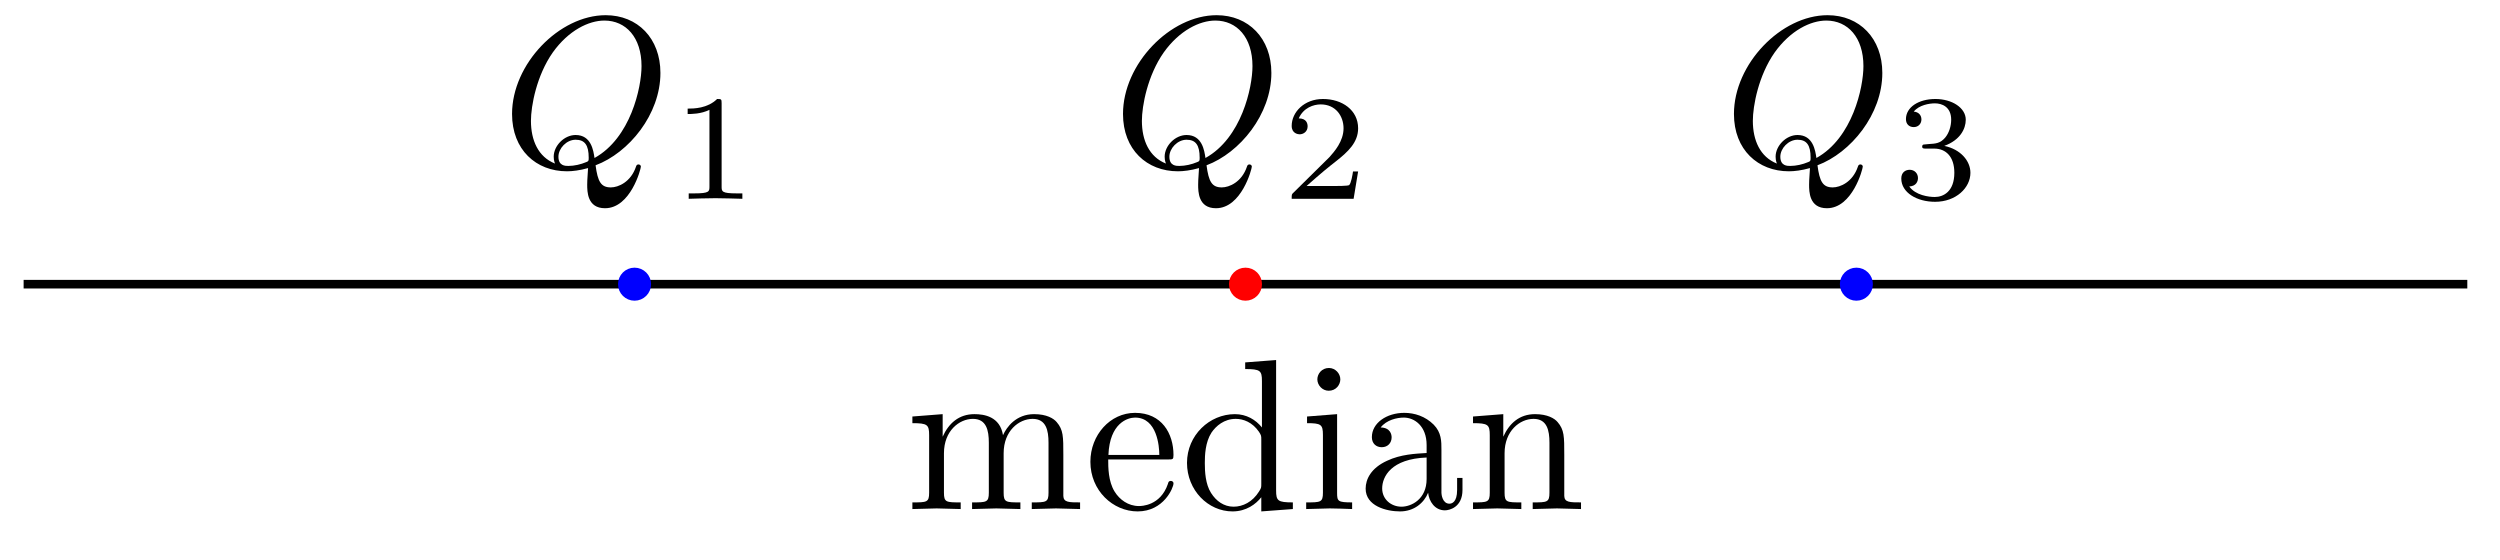 <svg xmlns="http://www.w3.org/2000/svg" xmlns:xlink="http://www.w3.org/1999/xlink" version="1.1" width="116" height="26" viewBox="0 0 116 26">
<defs>
<path id="font_1_1" d="M.438 .006C.593 .064 .74 .243 .74 .436 .74 .597 .634 .705 .485 .705 .269 .705 .049 .478 .049 .245 .049 .078 .161-.022 .305-.022 .33-.022 .364-.018 .403-.007 .399-.069 .399-.071 .399-.084 .399-.116 .399-.194 .482-.194 .601-.194 .649-.011 .649-0 .649 .007 .642 .01 .638 .01 .63 .01 .628 .005 .626-.001 .602-.072 .544-.097 .509-.097 .463-.097 .448-.07 .438 .006M.249 .014C.171 .045 .137 .122 .137 .213 .137 .282 .163 .424 .239 .532 .312 .634 .406 .68 .479 .68 .579 .68 .652 .602 .652 .468 .652 .368 .601 .133 .433 .04 .428 .074 .418 .147 .345 .147 .292 .147 .243 .097 .243 .046 .243 .026 .249 .015 .249 .014M.311 .003C.297 .003 .265 .003 .265 .046 .265 .085 .303 .125 .345 .125 .387 .125 .406 .101 .406 .041 .406 .026 .405 .025 .395 .021 .369 .01 .339 .003 .311 .003Z"/>
<path id="font_2_1" d="M.335 .636C.335 .663 .333 .664 .305 .664 .241 .601 .15 .6 .109 .6V.564C.133 .564 .199 .564 .254 .592V.082C.254 .049 .254 .036 .154 .036H.116V0C.134 .001 .257 .004 .294 .004 .325 .004 .451 .001 .473 0V.036H.435C.335 .036 .335 .049 .335 .082V.636Z"/>
<path id="font_2_2" d="M.505 .182H.471C.468 .16 .458 .101 .445 .091 .437 .085 .36 .085 .346 .085H.162C.267 .178 .302 .206 .362 .253 .436 .312 .505 .374 .505 .469 .505 .59 .399 .664 .271 .664 .147 .664 .063 .577 .063 .485 .063 .434 .106 .429 .116 .429 .14 .429 .169 .446 .169 .482 .169 .5 .162 .535 .11 .535 .141 .606 .209 .628 .256 .628 .356 .628 .408 .55 .408 .469 .408 .382 .346 .313 .314 .277L.073 .039C.063 .03 .063 .028 .063 0H.475L.505 .182Z"/>
<path id="font_2_3" d="M.273 .334C.351 .334 .407 .28 .407 .173 .407 .049 .335 .012 .277 .012 .237 .012 .149 .023 .107 .082 .154 .084 .165 .117 .165 .138 .165 .17 .141 .193 .11 .193 .082 .193 .054 .176 .054 .135 .054 .041 .158-.02 .279-.02 .418-.02 .514 .073 .514 .173 .514 .251 .45 .329 .34 .352 .445 .39 .483 .465 .483 .526 .483 .605 .392 .664 .281 .664 .17 .664 .085 .61 .085 .53 .085 .496 .107 .477 .137 .477 .168 .477 .188 .5 .188 .528 .188 .557 .168 .578 .137 .58 .172 .624 .241 .635 .278 .635 .323 .635 .386 .613 .386 .526 .386 .484 .372 .438 .346 .407 .313 .369 .285 .367 .235 .364 .21 .362 .208 .362 .203 .361 .201 .361 .193 .359 .193 .348 .193 .334 .202 .334 .219 .334H.273Z"/>
<path id="font_3_75" d="M.813 0V.031C.761 .031 .736 .031 .735 .061V.252C.735 .338 .735 .369 .704 .405 .69 .422 .657 .442 .599 .442 .515 .442 .471 .382 .454 .344 .44 .431 .366 .442 .321 .442 .248 .442 .201 .399 .173 .337V.442L.032 .431V.4C.102 .4 .11 .393 .11 .344V.076C.11 .031 .099 .031 .032 .031V0L.145 .003 .257 0V.031C.19 .031 .179 .031 .179 .076V.26C.179 .364 .25 .42 .314 .42 .377 .42 .388 .366 .388 .309V.076C.388 .031 .377 .031 .31 .031V0L.423 .003 .535 0V.031C.468 .031 .457 .031 .457 .076V.26C.457 .364 .528 .42 .592 .42 .655 .42 .666 .366 .666 .309V.076C.666 .031 .655 .031 .588 .031V0L.701 .003 .813 0Z"/>
<path id="font_3_50" d="M.415 .119C.415 .129 .407 .131 .402 .131 .393 .131 .391 .125 .389 .117 .354 .014 .264 .014 .254 .014 .204 .014 .164 .044 .141 .081 .111 .129 .111 .195 .111 .231H.39C.412 .231 .415 .231 .415 .252 .415 .351 .361 .448 .236 .448 .12 .448 .028 .345 .028 .22 .028 .086 .133-.011 .248-.011 .37-.011 .415 .1 .415 .119M.349 .252H.112C.118 .401 .202 .426 .236 .426 .339 .426 .349 .291 .349 .252Z"/>
<path id="font_3_47" d="M.527 0V.031C.457 .031 .449 .038 .449 .087V.694L.305 .683V.652C.375 .652 .383 .645 .383 .596V.38C.354 .416 .311 .442 .257 .442 .139 .442 .034 .344 .034 .215 .034 .088 .132-.011 .246-.011 .31-.011 .355 .023 .38 .055V-.011L.527 0M.38 .118C.38 .1 .38 .098 .369 .081 .339 .033 .294 .011 .251 .011 .206 .011 .17 .037 .146 .075 .12 .116 .117 .173 .117 .214 .117 .251 .119 .311 .148 .356 .169 .387 .207 .42 .261 .42 .296 .42 .338 .405 .369 .36 .38 .343 .38 .341 .38 .323V.118Z"/>
<path id="font_3_66" d="M.247 0V.031C.181 .031 .177 .036 .177 .075V.442L.037 .431V.4C.102 .4 .111 .394 .111 .345V.076C.111 .031 .1 .031 .033 .031V0L.143 .003C.178 .003 .213 .001 .247 0M.192 .604C.192 .631 .169 .657 .139 .657 .105 .657 .085 .629 .085 .604 .085 .577 .108 .551 .138 .551 .172 .551 .192 .579 .192 .604Z"/>
<path id="font_3_28" d="M.483 .089V.145H.458V.089C.458 .031 .433 .025 .422 .025 .389 .025 .385 .07 .385 .075V.275C.385 .317 .385 .356 .349 .393 .31 .432 .26 .448 .212 .448 .13 .448 .061 .401 .061 .335 .061 .305 .081 .288 .107 .288 .135 .288 .153 .308 .153 .334 .153 .346 .148 .379 .102 .38 .129 .415 .178 .426 .21 .426 .259 .426 .316 .387 .316 .298V.261C.265 .258 .195 .255 .132 .225 .057 .191 .032 .139 .032 .095 .032 .014 .129-.011 .192-.011 .258-.011 .304 .029 .323 .076 .327 .036 .354-.006 .401-.006 .422-.006 .483 .008 .483 .089M.316 .14C.316 .045 .244 .011 .199 .011 .15 .011 .109 .046 .109 .096 .109 .151 .151 .234 .316 .24V.14Z"/>
<path id="font_3_77" d="M.535 0V.031C.483 .031 .458 .031 .457 .061V.252C.457 .338 .457 .369 .426 .405 .412 .422 .379 .442 .321 .442 .248 .442 .201 .399 .173 .337V.442L.032 .431V.4C.102 .4 .11 .393 .11 .344V.076C.11 .031 .099 .031 .032 .031V0L.145 .003 .257 0V.031C.19 .031 .179 .031 .179 .076V.26C.179 .364 .25 .42 .314 .42 .377 .42 .388 .366 .388 .309V.076C.388 .031 .377 .031 .31 .031V0L.423 .003 .535 0Z"/>
</defs>
<path transform="matrix(1,0,0,-1,1.096,13.186)" stroke-width=".399" stroke-linecap="butt" stroke-miterlimit="10" stroke-linejoin="miter" fill="none" stroke="#000000" d="M0 0H113.387"/>
<path transform="matrix(1,0,0,-1,1.096,13.186)" d="M28.914 0C28.914 .313 28.66 .567 28.347 .567 28.034 .567 27.78 .313 27.78 0 27.78-.313 28.034-.567 28.347-.567 28.66-.567 28.914-.313 28.914 0ZM28.347 0" fill="#0000ff"/>
<path transform="matrix(1,0,0,-1,1.096,13.186)" stroke-width=".399" stroke-linecap="butt" stroke-miterlimit="10" stroke-linejoin="miter" fill="none" stroke="#0000ff" d="M28.914 0C28.914 .313 28.66 .567 28.347 .567 28.034 .567 27.78 .313 27.78 0 27.78-.313 28.034-.567 28.347-.567 28.66-.567 28.914-.313 28.914 0ZM28.347 0"/>
<path transform="matrix(1,0,0,-1,1.096,13.186)" d="M57.261 0C57.261 .313 57.007 .567 56.694 .567 56.38 .567 56.127 .313 56.127 0 56.127-.313 56.38-.567 56.694-.567 57.007-.567 57.261-.313 57.261 0ZM56.694 0" fill="#ff0000"/>
<path transform="matrix(1,0,0,-1,1.096,13.186)" stroke-width=".399" stroke-linecap="butt" stroke-miterlimit="10" stroke-linejoin="miter" fill="none" stroke="#ff0000" d="M57.261 0C57.261 .313 57.007 .567 56.694 .567 56.38 .567 56.127 .313 56.127 0 56.127-.313 56.38-.567 56.694-.567 57.007-.567 57.261-.313 57.261 0ZM56.694 0"/>
<path transform="matrix(1,0,0,-1,1.096,13.186)" d="M85.607 0C85.607 .313 85.354 .567 85.04 .567 84.727 .567 84.473 .313 84.473 0 84.473-.313 84.727-.567 85.04-.567 85.354-.567 85.607-.313 85.607 0ZM85.04 0" fill="#0000ff"/>
<path transform="matrix(1,0,0,-1,1.096,13.186)" stroke-width=".399" stroke-linecap="butt" stroke-miterlimit="10" stroke-linejoin="miter" fill="none" stroke="#0000ff" d="M85.607 0C85.607 .313 85.354 .567 85.04 .567 84.727 .567 84.473 .313 84.473 0 84.473-.313 84.727-.567 85.04-.567 85.354-.567 85.607-.313 85.607 0ZM85.04 0"/>
<use data-text="Q" xlink:href="#font_1_1" transform="matrix(9.963,0,0,-9.963,23.271,7.729)"/>
<use data-text="1" xlink:href="#font_2_1" transform="matrix(6.974,0,0,-6.974,31.147,9.224)"/>
<use data-text="Q" xlink:href="#font_1_1" transform="matrix(9.963,0,0,-9.963,51.619,7.729)"/>
<use data-text="2" xlink:href="#font_2_2" transform="matrix(6.974,0,0,-6.974,59.495,9.224)"/>
<use data-text="Q" xlink:href="#font_1_1" transform="matrix(9.963,0,0,-9.963,79.967,7.729)"/>
<use data-text="3" xlink:href="#font_2_3" transform="matrix(6.974,0,0,-6.974,87.843,9.224)"/>
<use data-text="m" xlink:href="#font_3_75" transform="matrix(9.963,0,0,-9.963,42.016,23.62)"/>
<use data-text="e" xlink:href="#font_3_50" transform="matrix(9.963,0,0,-9.963,50.315,23.62)"/>
<use data-text="d" xlink:href="#font_3_47" transform="matrix(9.963,0,0,-9.963,54.738,23.62)"/>
<use data-text="i" xlink:href="#font_3_66" transform="matrix(9.963,0,0,-9.963,60.278,23.62)"/>
<use data-text="a" xlink:href="#font_3_28" transform="matrix(9.963,0,0,-9.963,63.047,23.62)"/>
<use data-text="n" xlink:href="#font_3_77" transform="matrix(9.963,0,0,-9.963,68.029,23.62)"/>
</svg>
